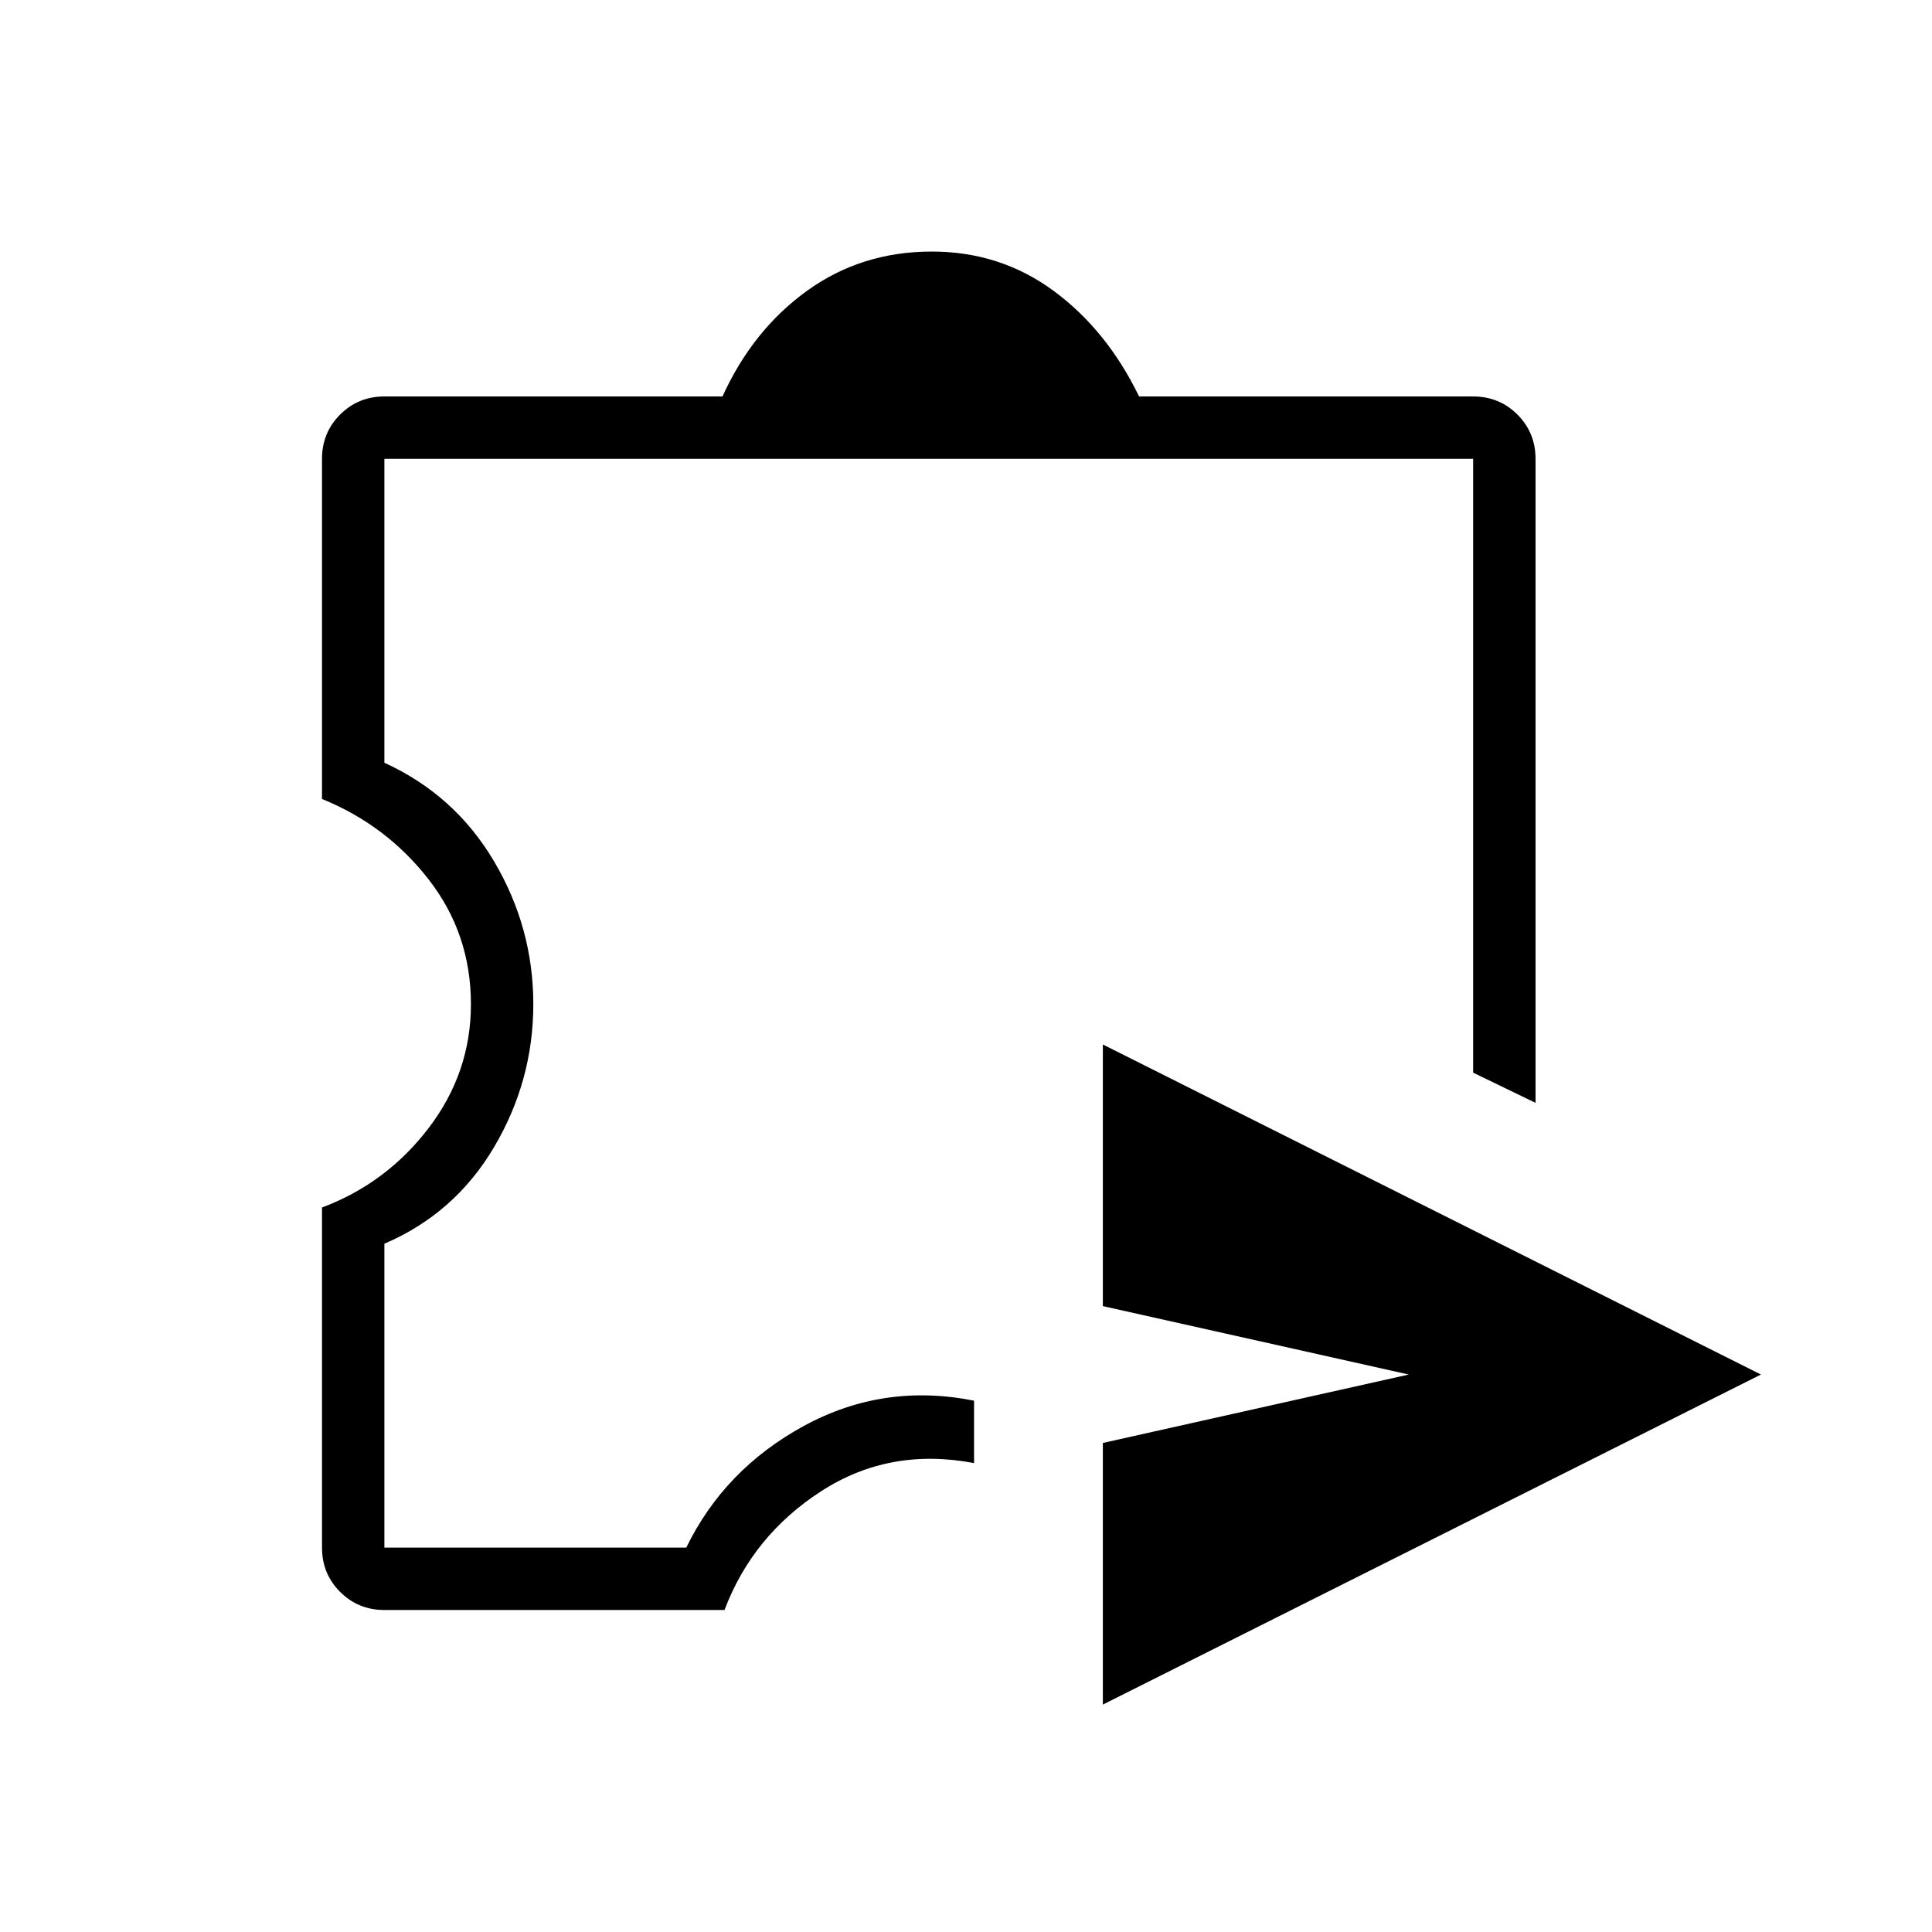 <svg xmlns="http://www.w3.org/2000/svg" width="48" height="48"><path d="M27.4 42.35v-6.5l7.6-1.7-7.6-1.7v-6.5l16.35 8.2zM9.55 40q-.65 0-1.1-.45Q8 39.1 8 38.45V30q1.6-.6 2.65-1.975 1.05-1.375 1.05-3.075 0-1.75-1.05-3.1t-2.65-2V11.4q0-.65.45-1.1.45-.45 1.1-.45h8.4q.75-1.65 2.1-2.625 1.35-.975 3.1-.975 1.7 0 3.025.975T28.3 9.85h8.3q.65 0 1.1.45.45.45.45 1.1v16l-1.55-.75V11.4H9.55v7.55q1.75.8 2.725 2.45.975 1.65.975 3.55t-.975 3.55q-.975 1.65-2.725 2.4v7.55h7.5q.95-1.95 2.925-3.025Q21.95 34.35 24.2 34.8v1.55q-2.1-.4-3.8.7-1.7 1.1-2.4 2.95zm13.5-16.9z"/></svg>